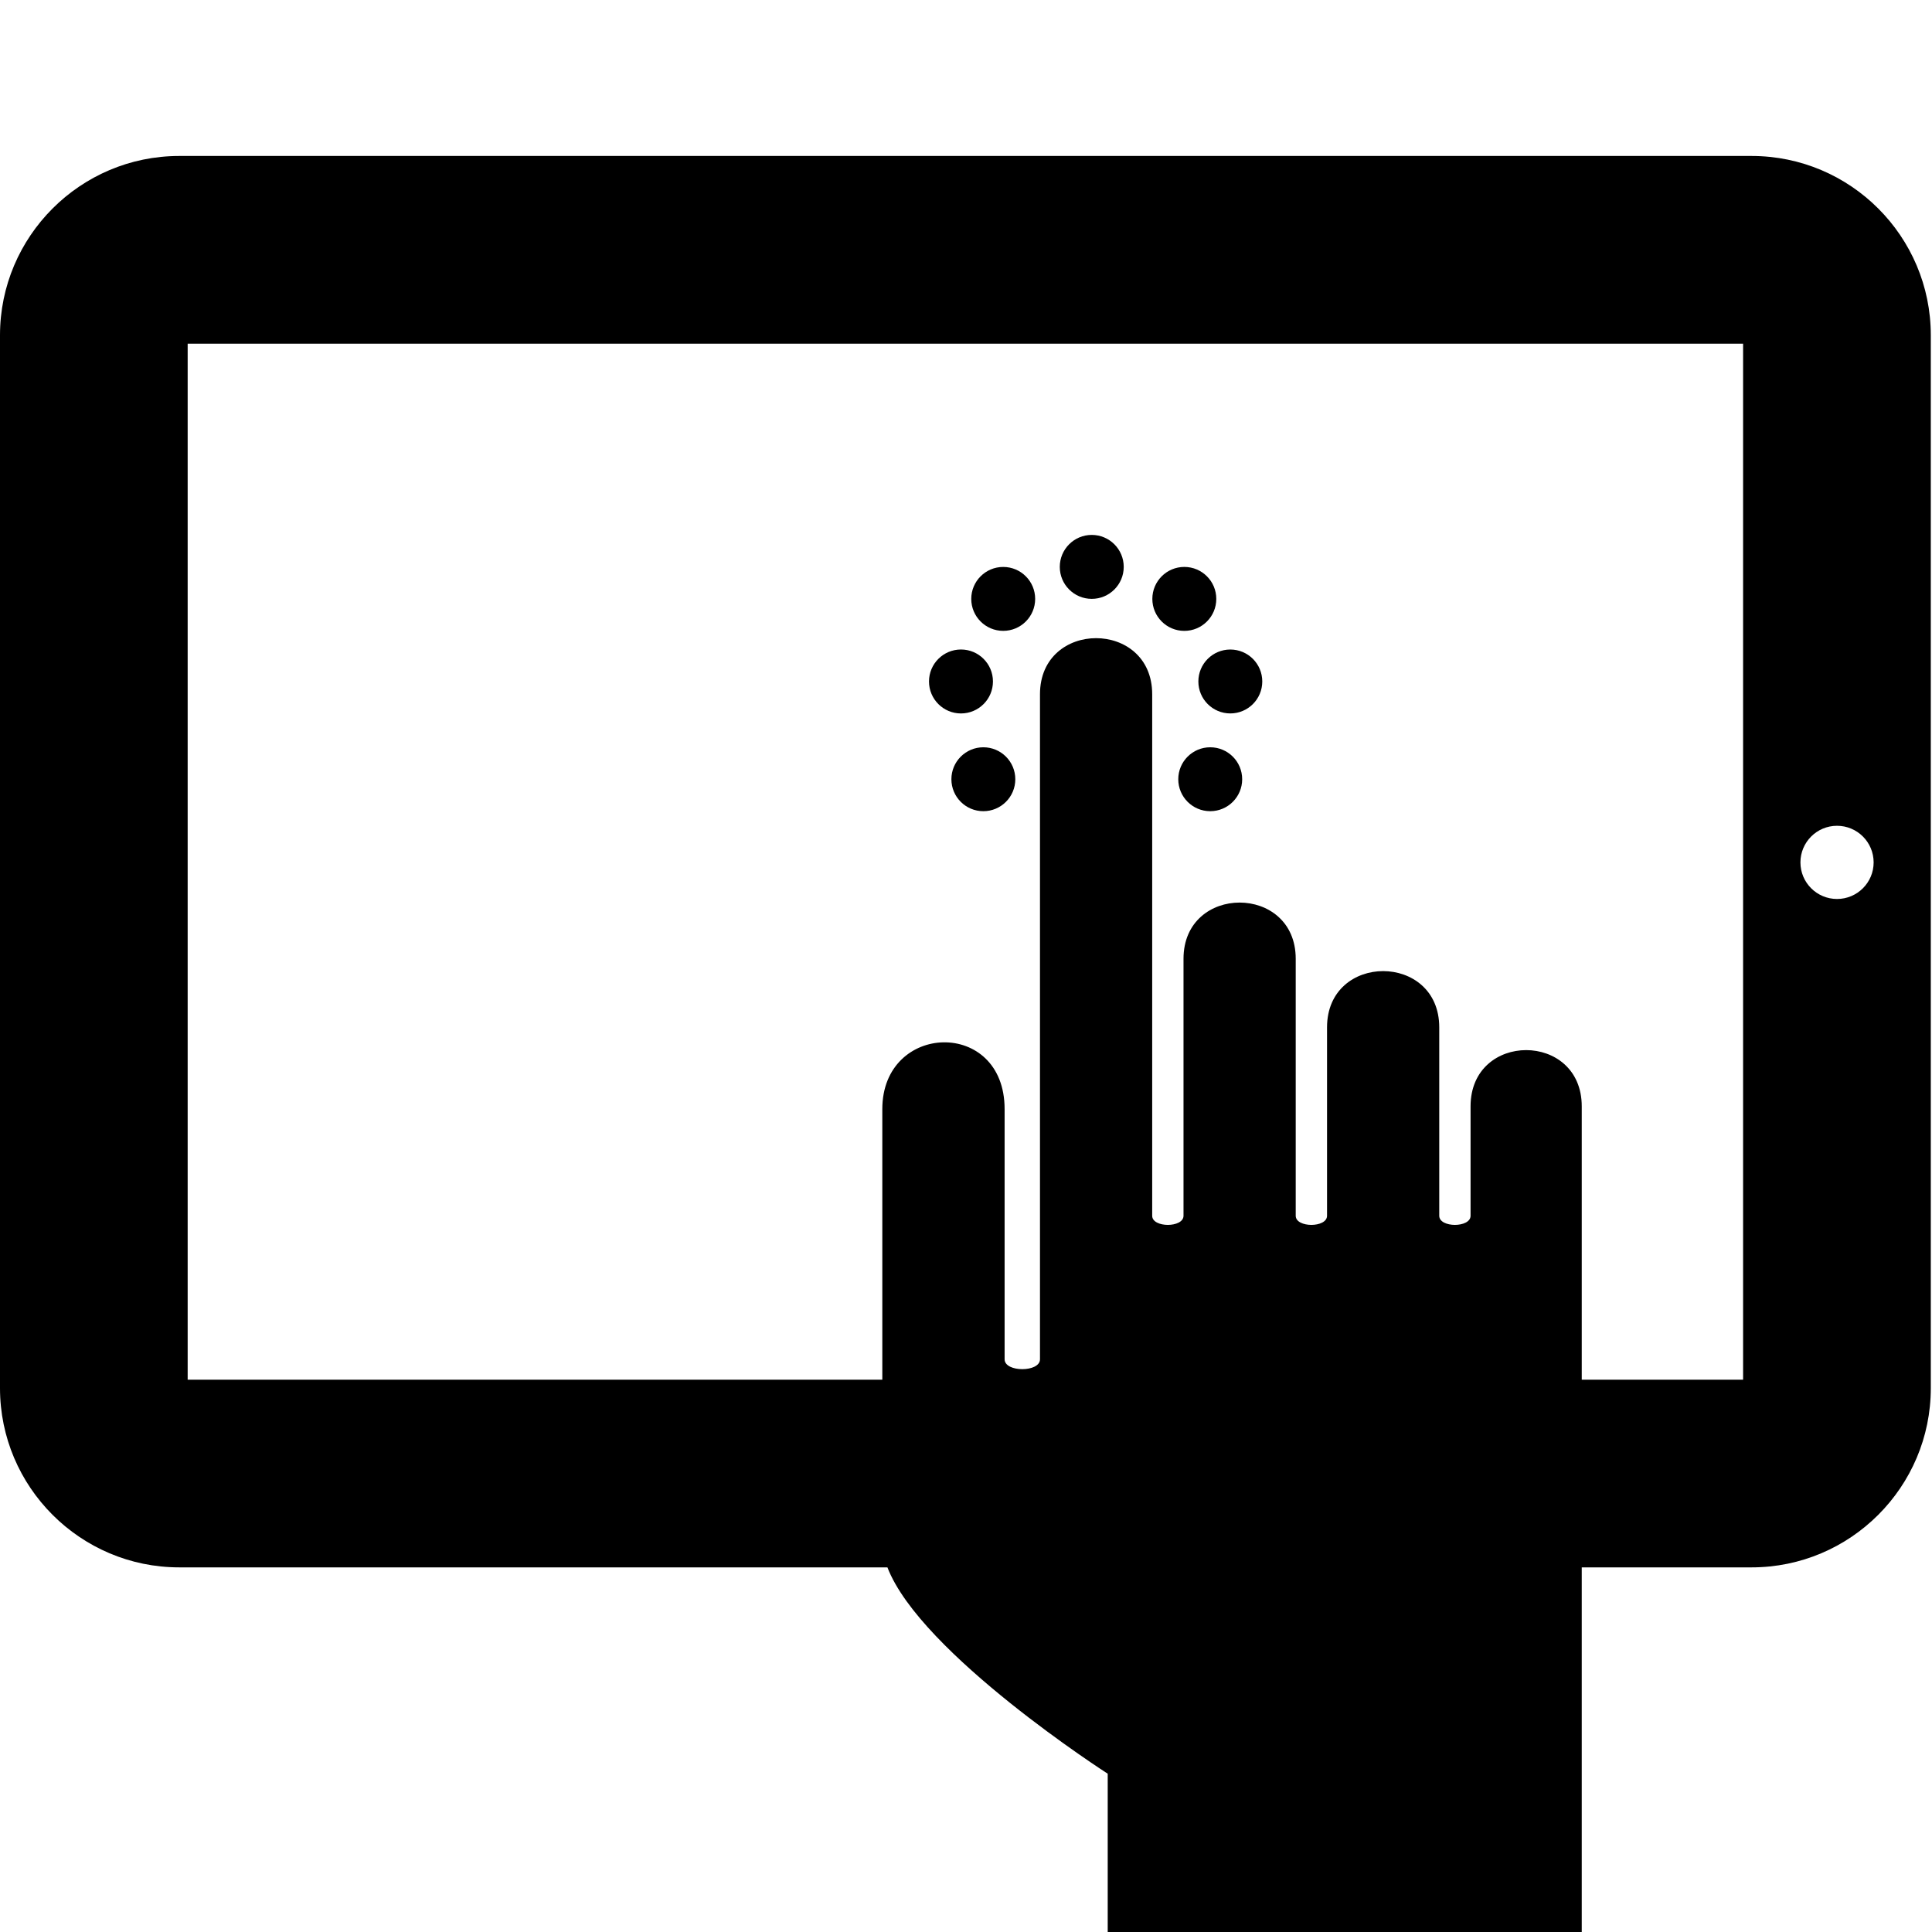 <svg xmlns="http://www.w3.org/2000/svg" xmlns:xlink="http://www.w3.org/1999/xlink" version="1.1" x="0px" y="0px" width="100px" height="100px" viewBox="-346 256 100 100" enable-background="new -346 256 100 100" xml:space="preserve">
<g id="Layer_2">
</g>
<g id="Layer_1">
	<path d="M-255.337,264.073h-81.387c-5.114,0-9.276,4.162-9.276,9.277v54.501c0,5.115,4.162,9.276,9.276,9.276h36.657   c1.719,4.467,11.402,10.68,11.402,10.68V356h24.536v-18.873h8.792c5.114,0,9.275-4.161,9.275-9.276V273.35   C-246.062,268.234-250.223,264.073-255.337,264.073z M-255.776,327.412h-8.353v-14.147c0-3.882-5.755-3.882-5.755,0v5.664   c0,0.628-1.621,0.628-1.621,0v-9.754c0-3.881-5.808-3.881-5.808,0v9.754c0,0.628-1.621,0.628-1.621,0v-13.303   c0-3.879-5.808-3.879-5.808,0v13.303c0,0.628-1.621,0.628-1.621,0v-26.995c0-3.871-5.808-3.871-5.808,0v34.423   c0,0.681-1.831,0.681-1.831,0v-12.951c0-4.711-6.33-4.502-6.33,0v14.007h-35.955v-53.625h80.509V327.412z M-250.916,302.531   c-1.046,0-1.894-0.848-1.894-1.893c0-1.046,0.848-1.895,1.894-1.895c1.047,0,1.895,0.848,1.895,1.895   C-249.021,301.683-249.869,302.531-250.916,302.531z"/>
	<circle cx="-295.102" cy="296.333" r="1.654"/>
	<circle cx="-283.359" cy="296.333" r="1.654"/>
	<circle cx="-289.491" cy="285.342" r="1.655"/>
	<circle cx="-294.074" cy="286.999" r="1.654"/>
	<circle cx="-284.7" cy="286.999" r="1.655"/>
	<circle cx="-296.26" cy="291.273" r="1.655"/>
	<circle cx="-282.319" cy="291.273" r="1.654"/>
</g>
</svg>